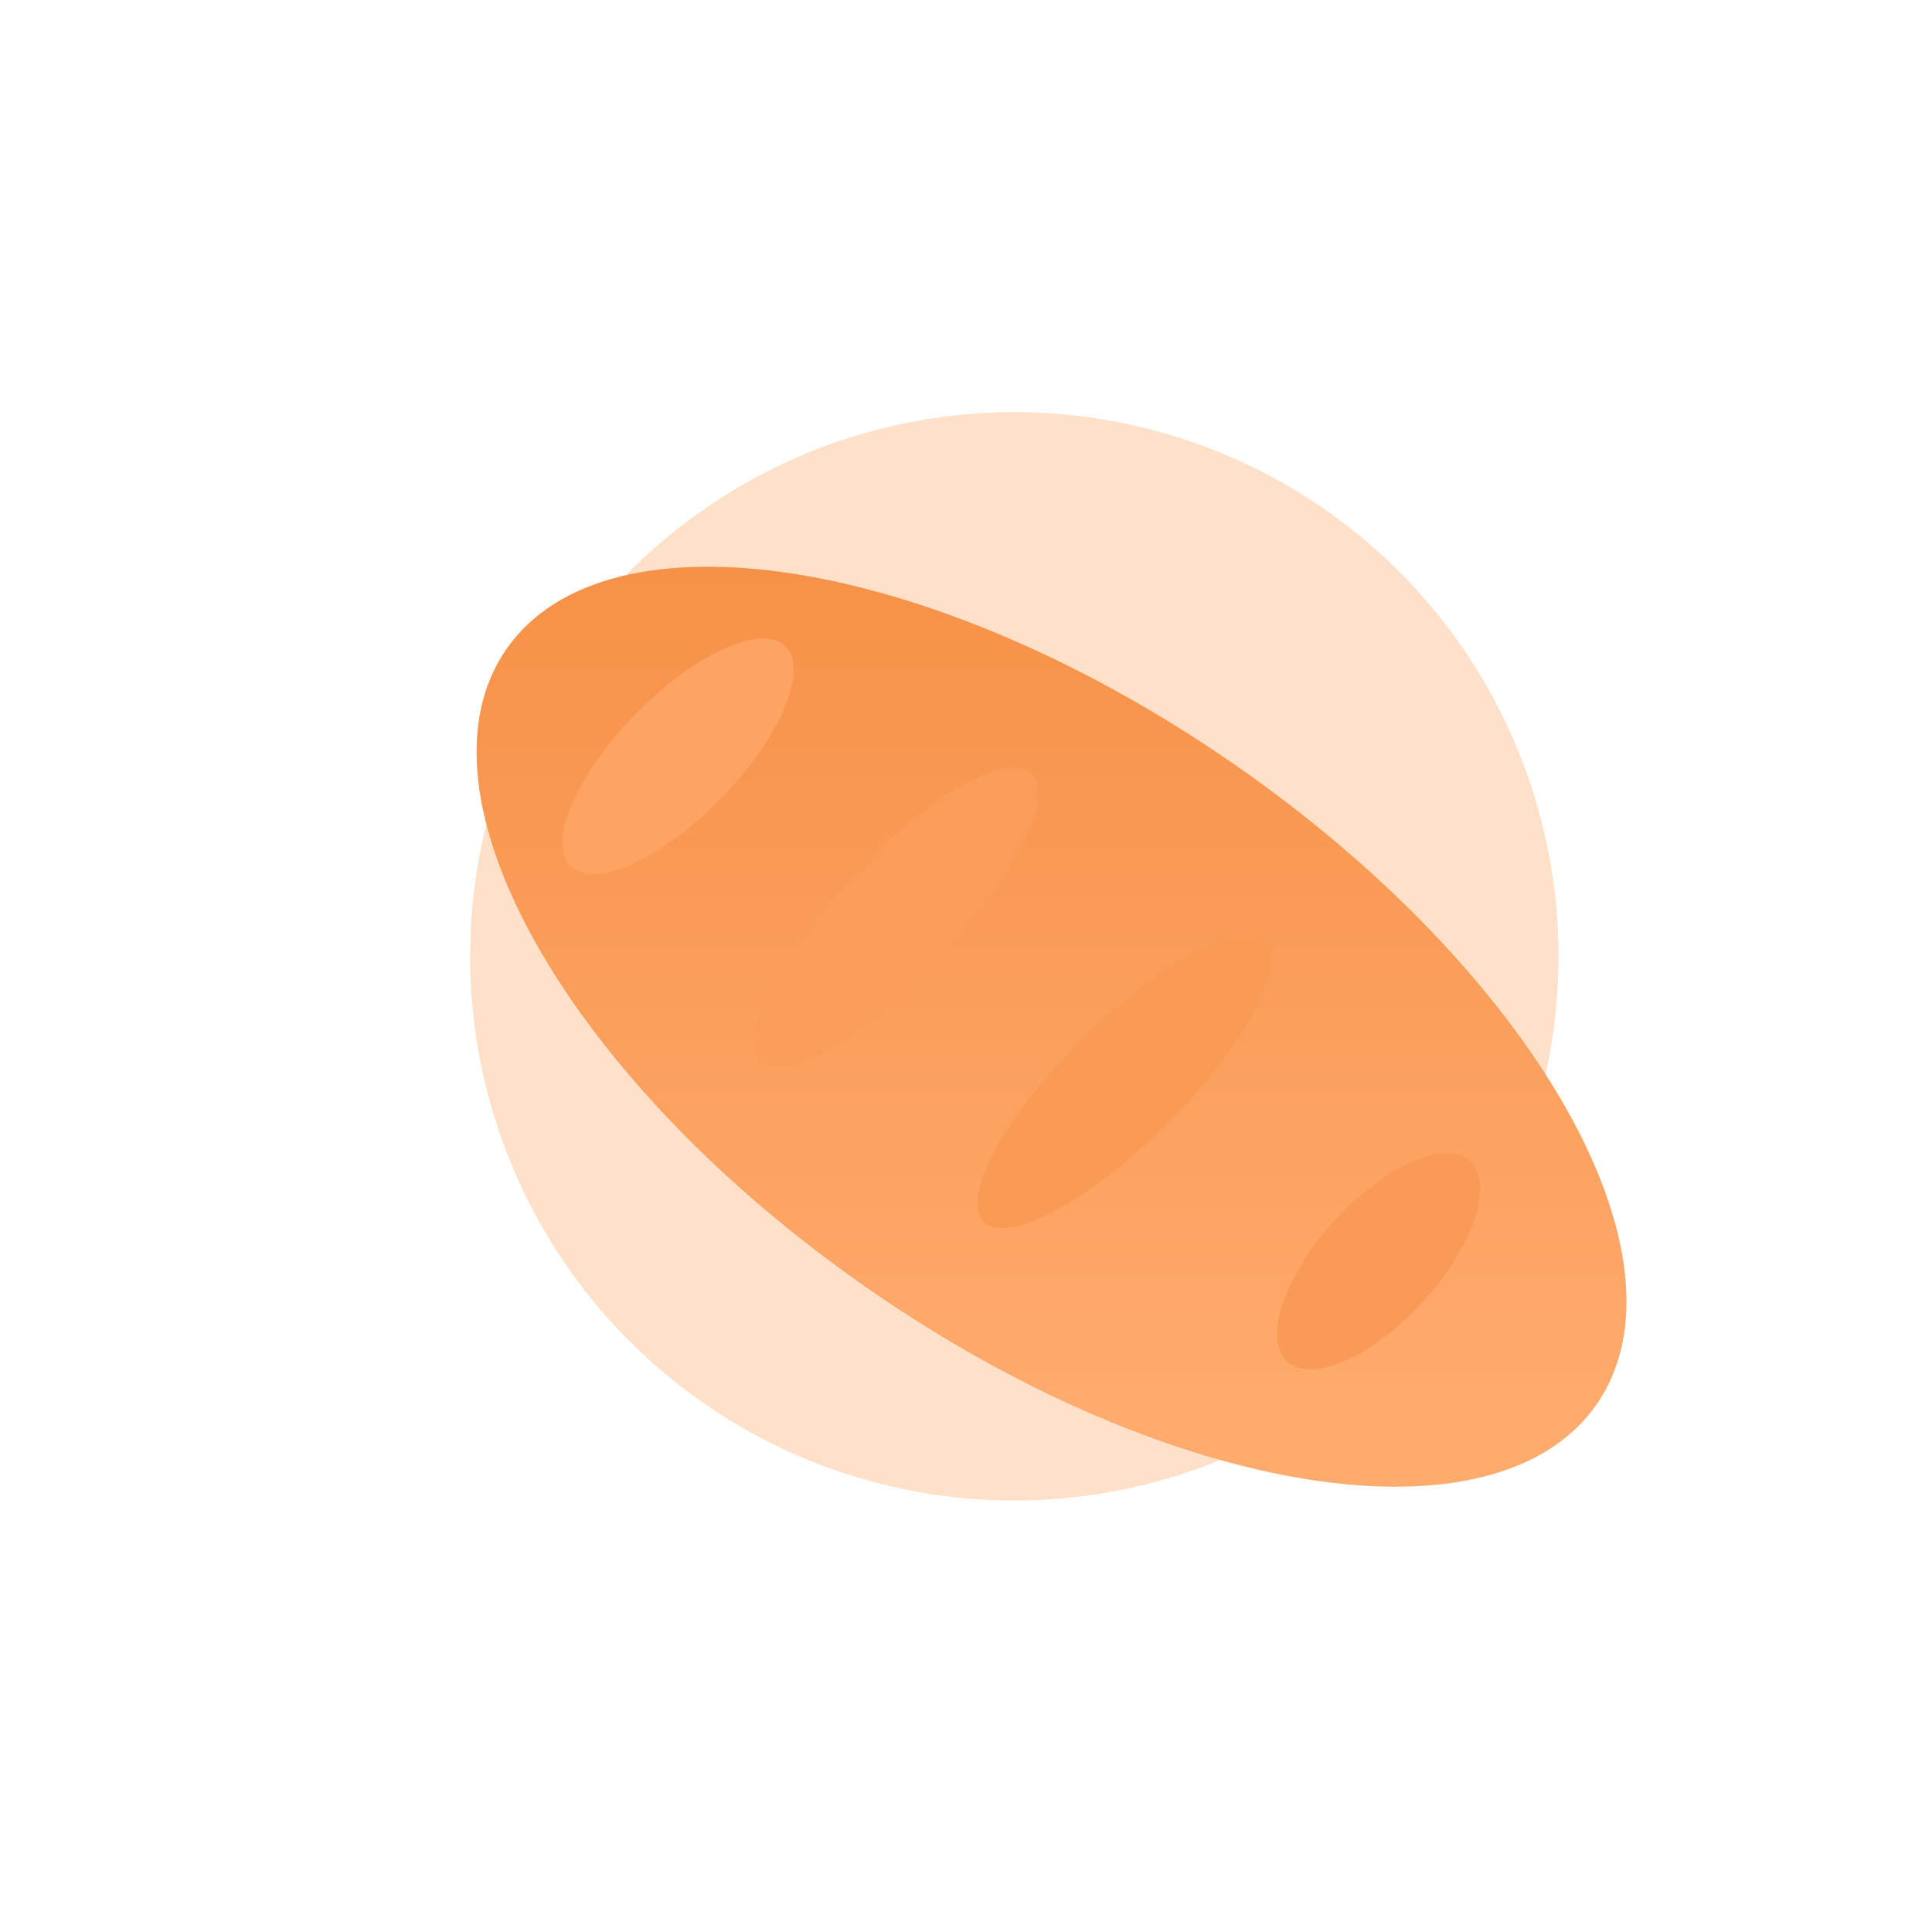 <svg width="300" height="300" viewBox="0 0 300 300" fill="none" xmlns="http://www.w3.org/2000/svg">
<g clip-path="url(#clip0_199_2)">
<g filter="url(#filter0_f_199_2)">
<circle cx="157.5" cy="148.5" r="84.5" fill="#FFB178" fill-opacity="0.4"/>
</g>
<g filter="url(#filter1_i_199_2)">
<path d="M74.616 95.823C90.223 73.277 140.78 81.238 187.538 113.605C234.296 145.972 259.549 190.489 243.942 213.035C228.334 235.58 177.778 227.619 131.02 195.253C84.262 162.886 59.009 118.369 74.616 95.823Z" fill="url(#paint0_linear_199_2)"/>
</g>
<g filter="url(#filter2_i_199_2)">
<ellipse cx="105.303" cy="113.44" rx="23.869" ry="9.32" transform="rotate(-45.724 105.303 113.44)" fill="#FDA464"/>
</g>
<g filter="url(#filter3_i_199_2)">
<ellipse cx="139.17" cy="138.403" rx="30.684" ry="9.32" transform="rotate(-46.89 139.17 138.403)" fill="#FA9D5A"/>
</g>
<g filter="url(#filter4_i_199_2)">
<ellipse cx="174.486" cy="164.084" rx="30.684" ry="9.32" transform="rotate(-44.852 174.486 164.084)" fill="#F99A55"/>
</g>
<g filter="url(#filter5_i_199_2)">
<ellipse cx="214.077" cy="191.846" rx="21.064" ry="9.32" transform="rotate(-47.652 214.077 191.846)" fill="#F99B56"/>
</g>
</g>
<defs>
<filter id="filter0_f_199_2" x="6.2" y="-2.8" width="302.6" height="302.6" filterUnits="userSpaceOnUse" color-interpolation-filters="sRGB">
<feFlood flood-opacity="0" result="BackgroundImageFix"/>
<feBlend mode="normal" in="SourceGraphic" in2="BackgroundImageFix" result="shape"/>
<feGaussianBlur stdDeviation="33.4" result="effect1_foregroundBlur_199_2"/>
</filter>
<filter id="filter1_i_199_2" x="70" y="83" width="182.558" height="147.857" filterUnits="userSpaceOnUse" color-interpolation-filters="sRGB">
<feFlood flood-opacity="0" result="BackgroundImageFix"/>
<feBlend mode="normal" in="SourceGraphic" in2="BackgroundImageFix" result="shape"/>
<feColorMatrix in="SourceAlpha" type="matrix" values="0 0 0 0 0 0 0 0 0 0 0 0 0 0 0 0 0 0 127 0" result="hardAlpha"/>
<feOffset dx="4" dy="5"/>
<feGaussianBlur stdDeviation="10.2"/>
<feComposite in2="hardAlpha" operator="arithmetic" k2="-1" k3="1"/>
<feColorMatrix type="matrix" values="0 0 0 0 0 0 0 0 0 0 0 0 0 0 0 0 0 0 0.25 0"/>
<feBlend mode="normal" in2="shape" result="effect1_innerShadow_199_2"/>
</filter>
<filter id="filter2_i_199_2" x="87.348" y="95.148" width="35.91" height="40.583" filterUnits="userSpaceOnUse" color-interpolation-filters="sRGB">
<feFlood flood-opacity="0" result="BackgroundImageFix"/>
<feBlend mode="normal" in="SourceGraphic" in2="BackgroundImageFix" result="shape"/>
<feColorMatrix in="SourceAlpha" type="matrix" values="0 0 0 0 0 0 0 0 0 0 0 0 0 0 0 0 0 0 127 0" result="hardAlpha"/>
<feOffset dy="4"/>
<feGaussianBlur stdDeviation="2"/>
<feComposite in2="hardAlpha" operator="arithmetic" k2="-1" k3="1"/>
<feColorMatrix type="matrix" values="0 0 0 0 0 0 0 0 0 0 0 0 0 0 0 0 0 0 0.25 0"/>
<feBlend mode="normal" in2="shape" result="effect1_innerShadow_199_2"/>
</filter>
<filter id="filter3_i_199_2" x="117.117" y="115.109" width="44.104" height="50.59" filterUnits="userSpaceOnUse" color-interpolation-filters="sRGB">
<feFlood flood-opacity="0" result="BackgroundImageFix"/>
<feBlend mode="normal" in="SourceGraphic" in2="BackgroundImageFix" result="shape"/>
<feColorMatrix in="SourceAlpha" type="matrix" values="0 0 0 0 0 0 0 0 0 0 0 0 0 0 0 0 0 0 127 0" result="hardAlpha"/>
<feOffset dy="4"/>
<feGaussianBlur stdDeviation="2"/>
<feComposite in2="hardAlpha" operator="arithmetic" k2="-1" k3="1"/>
<feColorMatrix type="matrix" values="0 0 0 0 0 0 0 0 0 0 0 0 0 0 0 0 0 0 0.25 0"/>
<feBlend mode="normal" in2="shape" result="effect1_innerShadow_199_2"/>
</filter>
<filter id="filter4_i_199_2" x="151.755" y="141.451" width="45.461" height="49.266" filterUnits="userSpaceOnUse" color-interpolation-filters="sRGB">
<feFlood flood-opacity="0" result="BackgroundImageFix"/>
<feBlend mode="normal" in="SourceGraphic" in2="BackgroundImageFix" result="shape"/>
<feColorMatrix in="SourceAlpha" type="matrix" values="0 0 0 0 0 0 0 0 0 0 0 0 0 0 0 0 0 0 127 0" result="hardAlpha"/>
<feOffset dy="4"/>
<feGaussianBlur stdDeviation="2"/>
<feComposite in2="hardAlpha" operator="arithmetic" k2="-1" k3="1"/>
<feColorMatrix type="matrix" values="0 0 0 0 0 0 0 0 0 0 0 0 0 0 0 0 0 0 0.25 0"/>
<feBlend mode="normal" in2="shape" result="effect1_innerShadow_199_2"/>
</filter>
<filter id="filter5_i_199_2" x="198.301" y="175.055" width="31.553" height="37.581" filterUnits="userSpaceOnUse" color-interpolation-filters="sRGB">
<feFlood flood-opacity="0" result="BackgroundImageFix"/>
<feBlend mode="normal" in="SourceGraphic" in2="BackgroundImageFix" result="shape"/>
<feColorMatrix in="SourceAlpha" type="matrix" values="0 0 0 0 0 0 0 0 0 0 0 0 0 0 0 0 0 0 127 0" result="hardAlpha"/>
<feOffset dy="4"/>
<feGaussianBlur stdDeviation="2"/>
<feComposite in2="hardAlpha" operator="arithmetic" k2="-1" k3="1"/>
<feColorMatrix type="matrix" values="0 0 0 0 0 0 0 0 0 0 0 0 0 0 0 0 0 0 0.25 0"/>
<feBlend mode="normal" in2="shape" result="effect1_innerShadow_199_2"/>
</filter>
<linearGradient id="paint0_linear_199_2" x1="146.853" y1="83" x2="146.853" y2="215.592" gradientUnits="userSpaceOnUse">
<stop stop-color="#F69148"/>
<stop offset="1" stop-color="#FFAB6E"/>
</linearGradient>
<clipPath id="clip0_199_2">
<rect width="300" height="300" fill="white"/>
</clipPath>
</defs>
</svg>
